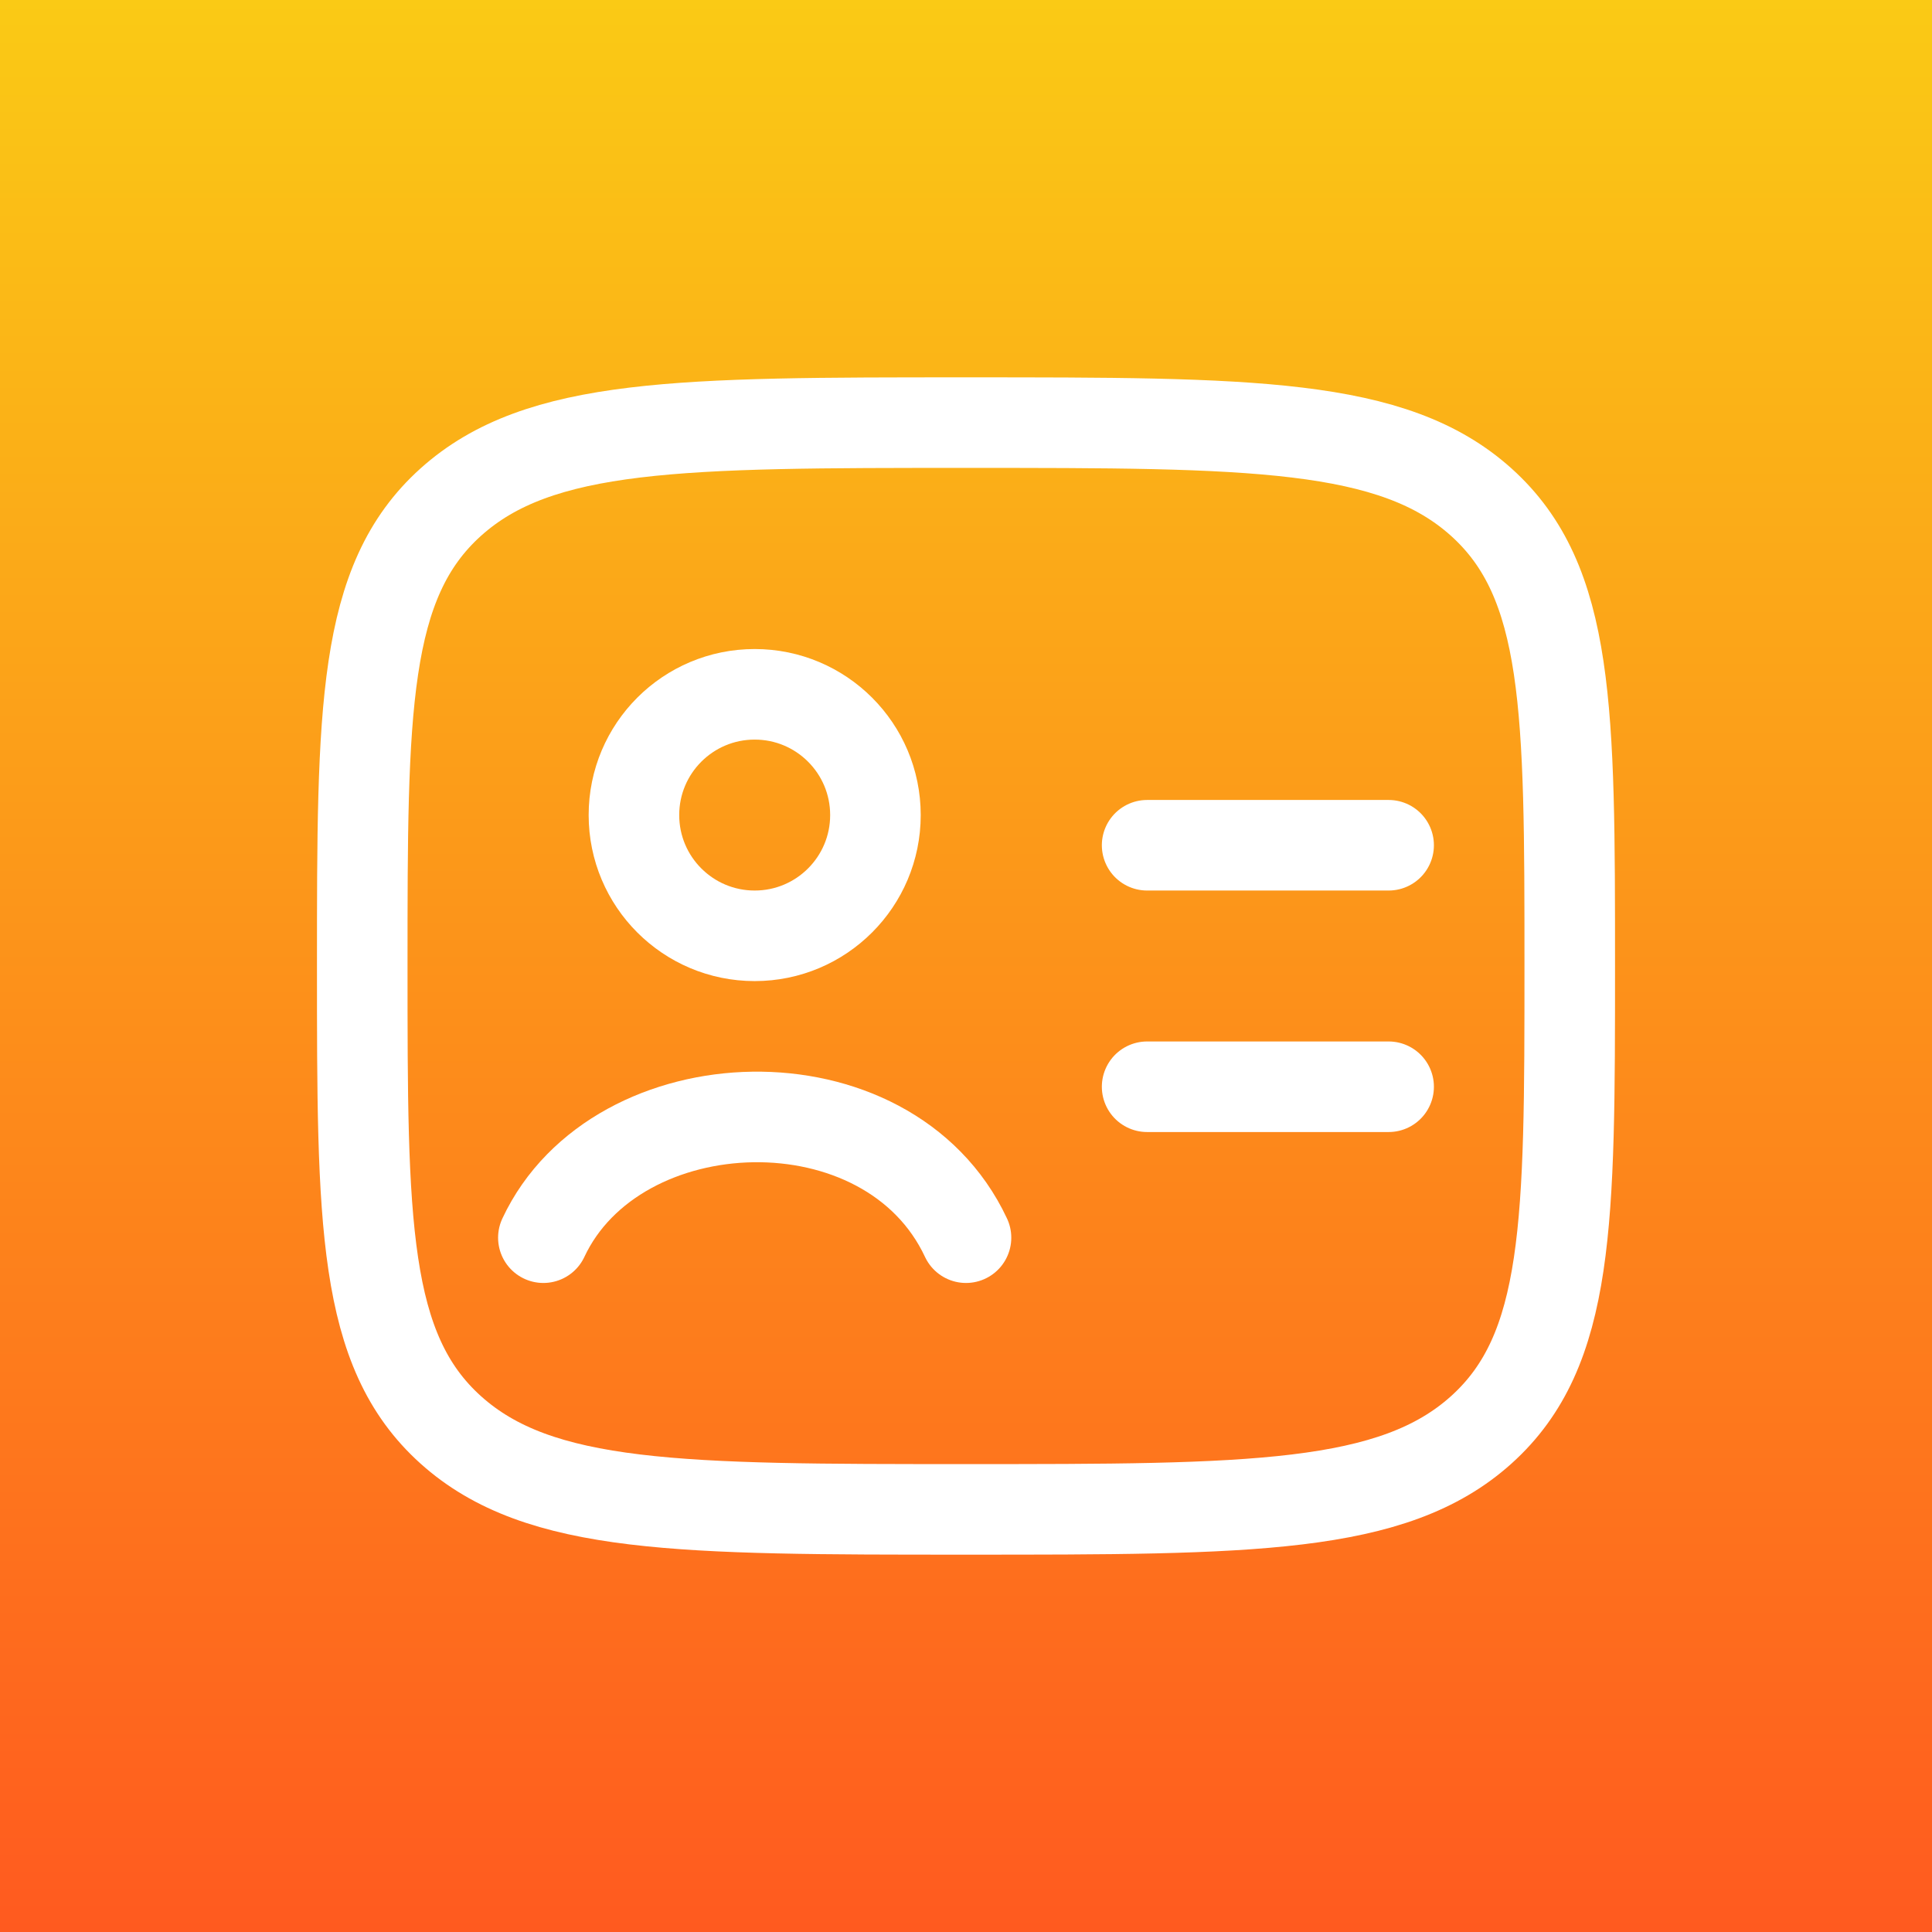 <svg width="48" height="48" viewBox="0 0 48 48" fill="none" xmlns="http://www.w3.org/2000/svg">
<rect x="0" y="0" width="48" height="48" fill="#333333" stroke="none"/>
<rect width="48" height="48" fill="url(#paint0_linear_221_2342)"/>
<path d="M9 24C9 17.636 9 14.454 11.197 12.477C13.393 10.5 16.929 10.5 24 10.5C31.071 10.5 34.607 10.5 36.803 12.477C39 14.454 39 17.636 39 24C39 30.364 39 33.546 36.803 35.523C34.607 37.5 31.071 37.5 24 37.5C16.929 37.5 13.393 37.5 11.197 35.523C9 33.546 9 30.364 9 24Z" stroke="white" stroke-width="2.25" stroke-linecap="round" stroke-linejoin="round"/>
<path d="M13.5 30.75C15.312 26.878 22.068 26.624 24 30.75M21.75 20.25C21.75 21.907 20.407 23.25 18.75 23.25C17.093 23.25 15.75 21.907 15.75 20.25C15.75 18.593 17.093 17.25 18.75 17.25C20.407 17.25 21.75 18.593 21.75 20.25Z" stroke="white" stroke-width="2.25" stroke-linecap="round"/>
<path d="M28.5 21H34.5" stroke="white" stroke-width="2.25" stroke-linecap="round" stroke-linejoin="round"/>
<path d="M28.5 27H34.5" stroke="white" stroke-width="2.25" stroke-linecap="round" stroke-linejoin="round"/>
<defs>
<linearGradient id="paint0_linear_221_2342" x1="24" y1="0" x2="24" y2="48" gradientUnits="userSpaceOnUse">
<stop stop-color="#FACA15"/>
<stop offset="1" stop-color="#FF5A1F"/>
</linearGradient>
</defs>
</svg>
